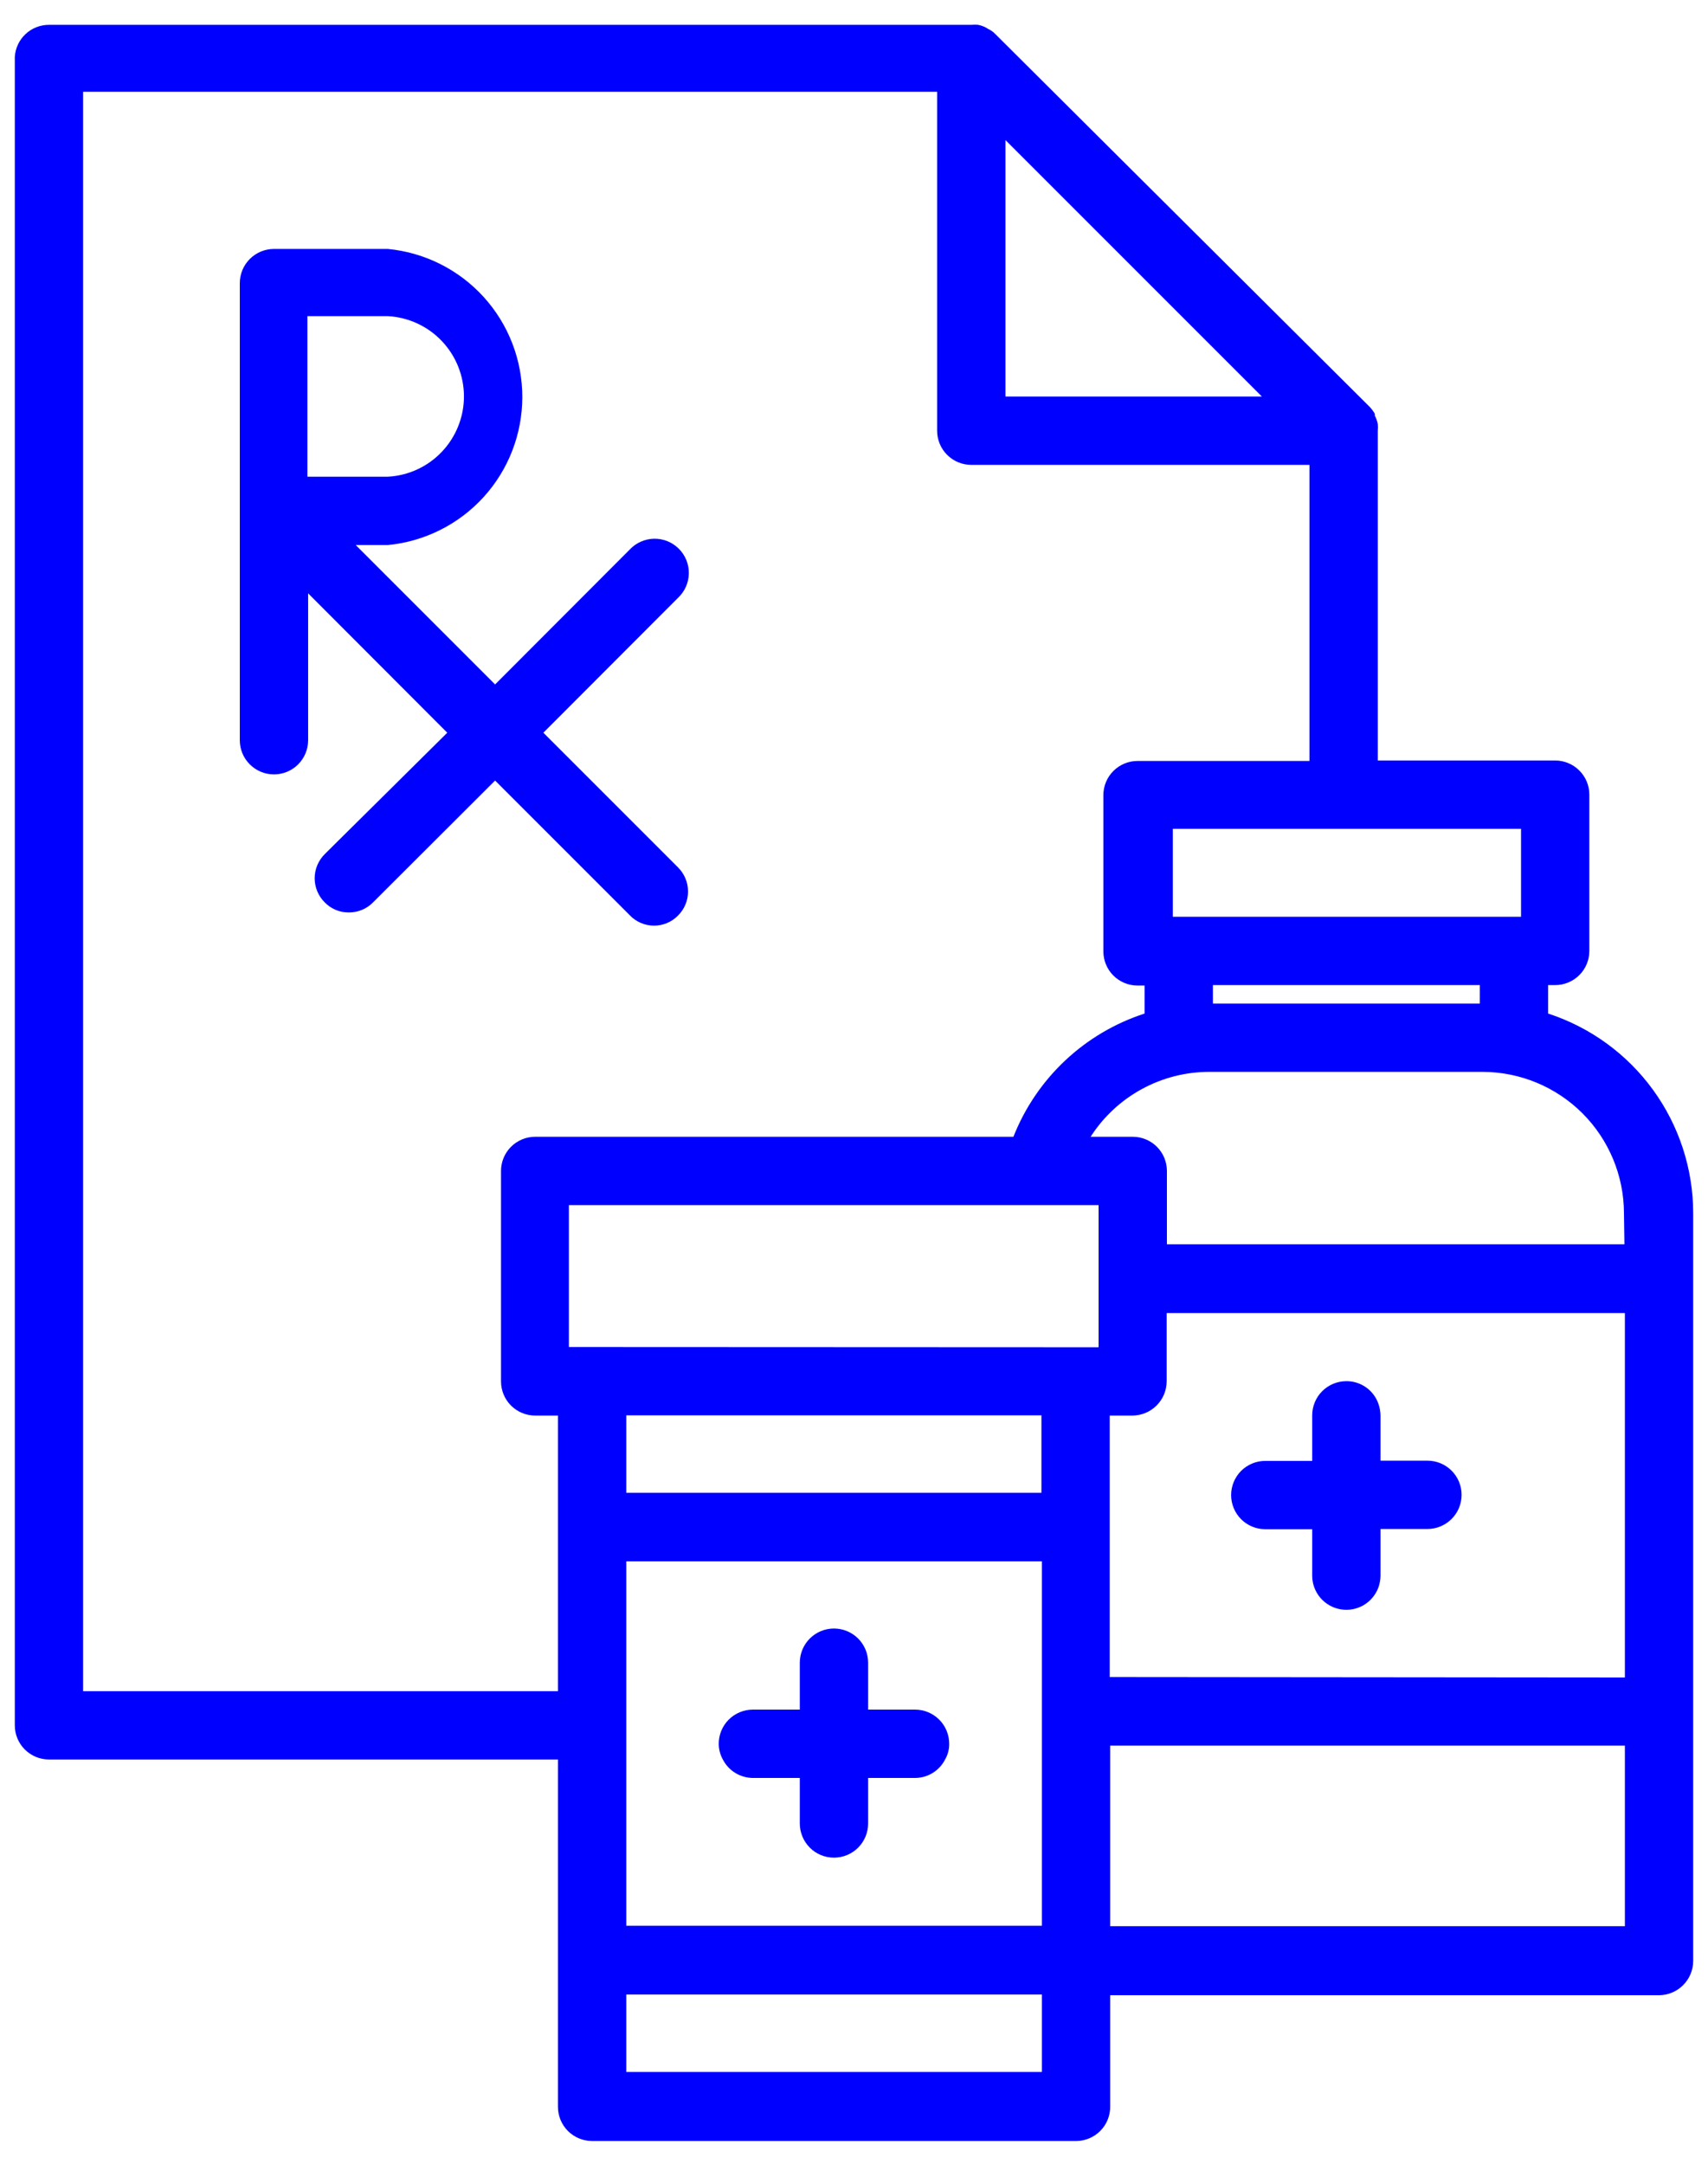 <svg width="60" height="76" viewBox="0 0 60 76" fill="none" xmlns="http://www.w3.org/2000/svg">
<path d="M22.968 32.512C23.126 32.513 23.282 32.483 23.428 32.422C23.573 32.362 23.706 32.273 23.816 32.16C23.928 32.049 24.017 31.917 24.078 31.772C24.139 31.626 24.17 31.47 24.17 31.312C24.17 31.154 24.139 30.998 24.078 30.853C24.017 30.707 23.928 30.575 23.816 30.464L19.088 25.736L23.816 21C23.934 20.89 24.029 20.758 24.094 20.611C24.16 20.463 24.195 20.305 24.198 20.143C24.201 19.982 24.171 19.822 24.111 19.673C24.05 19.523 23.96 19.388 23.846 19.274C23.733 19.16 23.597 19.07 23.447 19.009C23.298 18.949 23.138 18.919 22.977 18.922C22.816 18.925 22.657 18.96 22.51 19.026C22.362 19.092 22.23 19.186 22.12 19.304L17.392 24.04L12.496 19.144H13.624C14.917 19.02 16.117 18.418 16.991 17.457C17.864 16.495 18.348 15.243 18.348 13.944C18.348 12.645 17.864 11.393 16.991 10.431C16.117 9.47 14.917 8.868 13.624 8.744H9.624C9.306 8.744 9.001 8.871 8.776 9.096C8.55 9.321 8.424 9.626 8.424 9.944V26C8.424 26.318 8.55 26.624 8.776 26.849C9.001 27.074 9.306 27.2 9.624 27.2C9.942 27.2 10.248 27.074 10.473 26.849C10.698 26.624 10.824 26.318 10.824 26V20.84L15.712 25.736L11.408 30C11.296 30.111 11.207 30.243 11.146 30.389C11.085 30.534 11.054 30.69 11.054 30.848C11.054 31.006 11.085 31.162 11.146 31.308C11.207 31.453 11.296 31.585 11.408 31.696C11.518 31.809 11.65 31.899 11.796 31.96C11.942 32.02 12.098 32.05 12.256 32.048C12.414 32.049 12.57 32.019 12.716 31.958C12.861 31.898 12.994 31.809 13.104 31.696L17.392 27.416L22.12 32.144C22.229 32.26 22.361 32.352 22.506 32.415C22.652 32.478 22.809 32.511 22.968 32.512ZM10.8 11.104H13.624C14.346 11.143 15.026 11.457 15.523 11.981C16.02 12.506 16.298 13.201 16.298 13.924C16.298 14.647 16.02 15.342 15.523 15.867C15.026 16.392 14.346 16.706 13.624 16.744H10.8V11.104Z" fill="#0000FF"/>
<path d="M54.384 35.6V34.6H54.632C54.95 34.6 55.255 34.474 55.48 34.249C55.706 34.024 55.832 33.718 55.832 33.4V27.912C55.832 27.594 55.706 27.289 55.48 27.064C55.255 26.838 54.95 26.712 54.632 26.712H48.4V15.128C48.408 15.051 48.408 14.973 48.4 14.896V14.896C48.381 14.793 48.346 14.693 48.296 14.6V14.536C48.244 14.443 48.179 14.356 48.104 14.28L34.968 1.2C34.896 1.122 34.809 1.06 34.712 1.016L34.648 0.976C34.558 0.927 34.461 0.892 34.36 0.872C34.283 0.864 34.205 0.864 34.128 0.872H1.72C1.414 0.872 1.119 0.988 0.896 1.198C0.673 1.407 0.538 1.694 0.52 2V60.6C0.52 60.918 0.646 61.224 0.871 61.449C1.097 61.674 1.402 61.8 1.72 61.8H19.6V74C19.6 74.318 19.726 74.624 19.951 74.849C20.177 75.074 20.482 75.2 20.8 75.2H37.8C38.118 75.2 38.423 75.074 38.648 74.849C38.874 74.624 39 74.318 39 74V70.08H58.28C58.598 70.078 58.902 69.951 59.126 69.726C59.351 69.502 59.478 69.198 59.48 68.88V42.616C59.479 41.059 58.986 39.541 58.07 38.281C57.155 37.021 55.865 36.083 54.384 35.6V35.6ZM19.984 47.312V42.328H38.592V47.32L19.984 47.312ZM35.096 49.712H36.584V52.432H22V49.712H35.096ZM38.984 58.904V49.72H39.784C40.102 49.718 40.406 49.591 40.63 49.366C40.855 49.142 40.982 48.838 40.984 48.52V46.12H57.08V58.92L38.984 58.904ZM57.064 43.704H40.992V41.128C40.992 40.81 40.866 40.505 40.641 40.28C40.416 40.054 40.11 39.928 39.792 39.928H38.312C38.76 39.229 39.376 38.654 40.105 38.256C40.833 37.857 41.65 37.648 42.48 37.648H52.08C53.397 37.65 54.659 38.174 55.591 39.105C56.522 40.037 57.046 41.299 57.048 42.616L57.064 43.704ZM51.984 35.248H42.608V34.6H51.984V35.248ZM53.432 32.2H41.2V29.112H53.432V32.2ZM22 54.84H36.6V67.64H22V54.84ZM36.6 72.776H22V70.056H36.6V72.776ZM57.08 67.656H39V61.312H57.08V67.656ZM44.328 13.928H35.32V4.92L44.328 13.928ZM2.92 59.4V3.224H32.92V15.128C32.92 15.446 33.046 15.752 33.272 15.977C33.496 16.202 33.802 16.328 34.12 16.328H46V26.728H39.96C39.642 26.728 39.337 26.855 39.111 27.08C38.886 27.305 38.76 27.61 38.76 27.928V33.416C38.76 33.734 38.886 34.04 39.111 34.265C39.337 34.49 39.642 34.616 39.96 34.616H40.208V35.6C39.168 35.937 38.216 36.5 37.419 37.248C36.623 37.996 36.001 38.911 35.6 39.928H18.8C18.482 39.928 18.177 40.054 17.951 40.28C17.726 40.505 17.6 40.81 17.6 41.128V48.52C17.6 48.838 17.726 49.144 17.951 49.369C18.177 49.594 18.482 49.72 18.8 49.72H19.6V59.4H2.92Z" fill="#0000FF"/>
<path d="M50.144 51.304H48.496V49.704C48.492 49.57 48.468 49.438 48.424 49.312C48.344 49.077 48.191 48.874 47.989 48.73C47.787 48.587 47.544 48.51 47.296 48.512C46.978 48.512 46.673 48.638 46.447 48.864C46.222 49.089 46.096 49.394 46.096 49.712V51.312H44.448C44.13 51.312 43.825 51.438 43.599 51.663C43.374 51.889 43.248 52.194 43.248 52.512C43.248 52.83 43.374 53.136 43.599 53.361C43.825 53.586 44.13 53.712 44.448 53.712H46.096V55.36C46.1 55.641 46.202 55.911 46.385 56.124C46.568 56.337 46.82 56.48 47.097 56.526C47.374 56.573 47.658 56.521 47.901 56.38C48.143 56.238 48.328 56.016 48.424 55.752C48.468 55.626 48.492 55.494 48.496 55.36V53.704H50.144C50.462 53.704 50.767 53.578 50.993 53.352C51.218 53.127 51.344 52.822 51.344 52.504C51.344 52.186 51.218 51.88 50.993 51.656C50.767 51.43 50.462 51.304 50.144 51.304ZM26.448 62.448H28.096V64.048C28.096 64.366 28.223 64.671 28.448 64.897C28.673 65.122 28.978 65.248 29.296 65.248C29.614 65.248 29.919 65.122 30.145 64.897C30.37 64.671 30.496 64.366 30.496 64.048V62.448H32.136C32.356 62.45 32.572 62.39 32.76 62.275C32.948 62.161 33.1 61.996 33.2 61.8C33.297 61.632 33.347 61.442 33.344 61.248C33.344 60.93 33.218 60.624 32.993 60.4C32.767 60.174 32.462 60.048 32.144 60.048H30.496V58.4C30.496 58.082 30.37 57.776 30.145 57.551C29.919 57.326 29.614 57.2 29.296 57.2C28.978 57.2 28.673 57.326 28.448 57.551C28.223 57.776 28.096 58.082 28.096 58.4V60.048H26.448C26.13 60.048 25.825 60.174 25.599 60.4C25.375 60.624 25.248 60.93 25.248 61.248C25.249 61.441 25.299 61.631 25.392 61.8C25.492 61.994 25.643 62.158 25.829 62.272C26.015 62.386 26.23 62.447 26.448 62.448Z" fill="#0000FF"/>
</svg>
